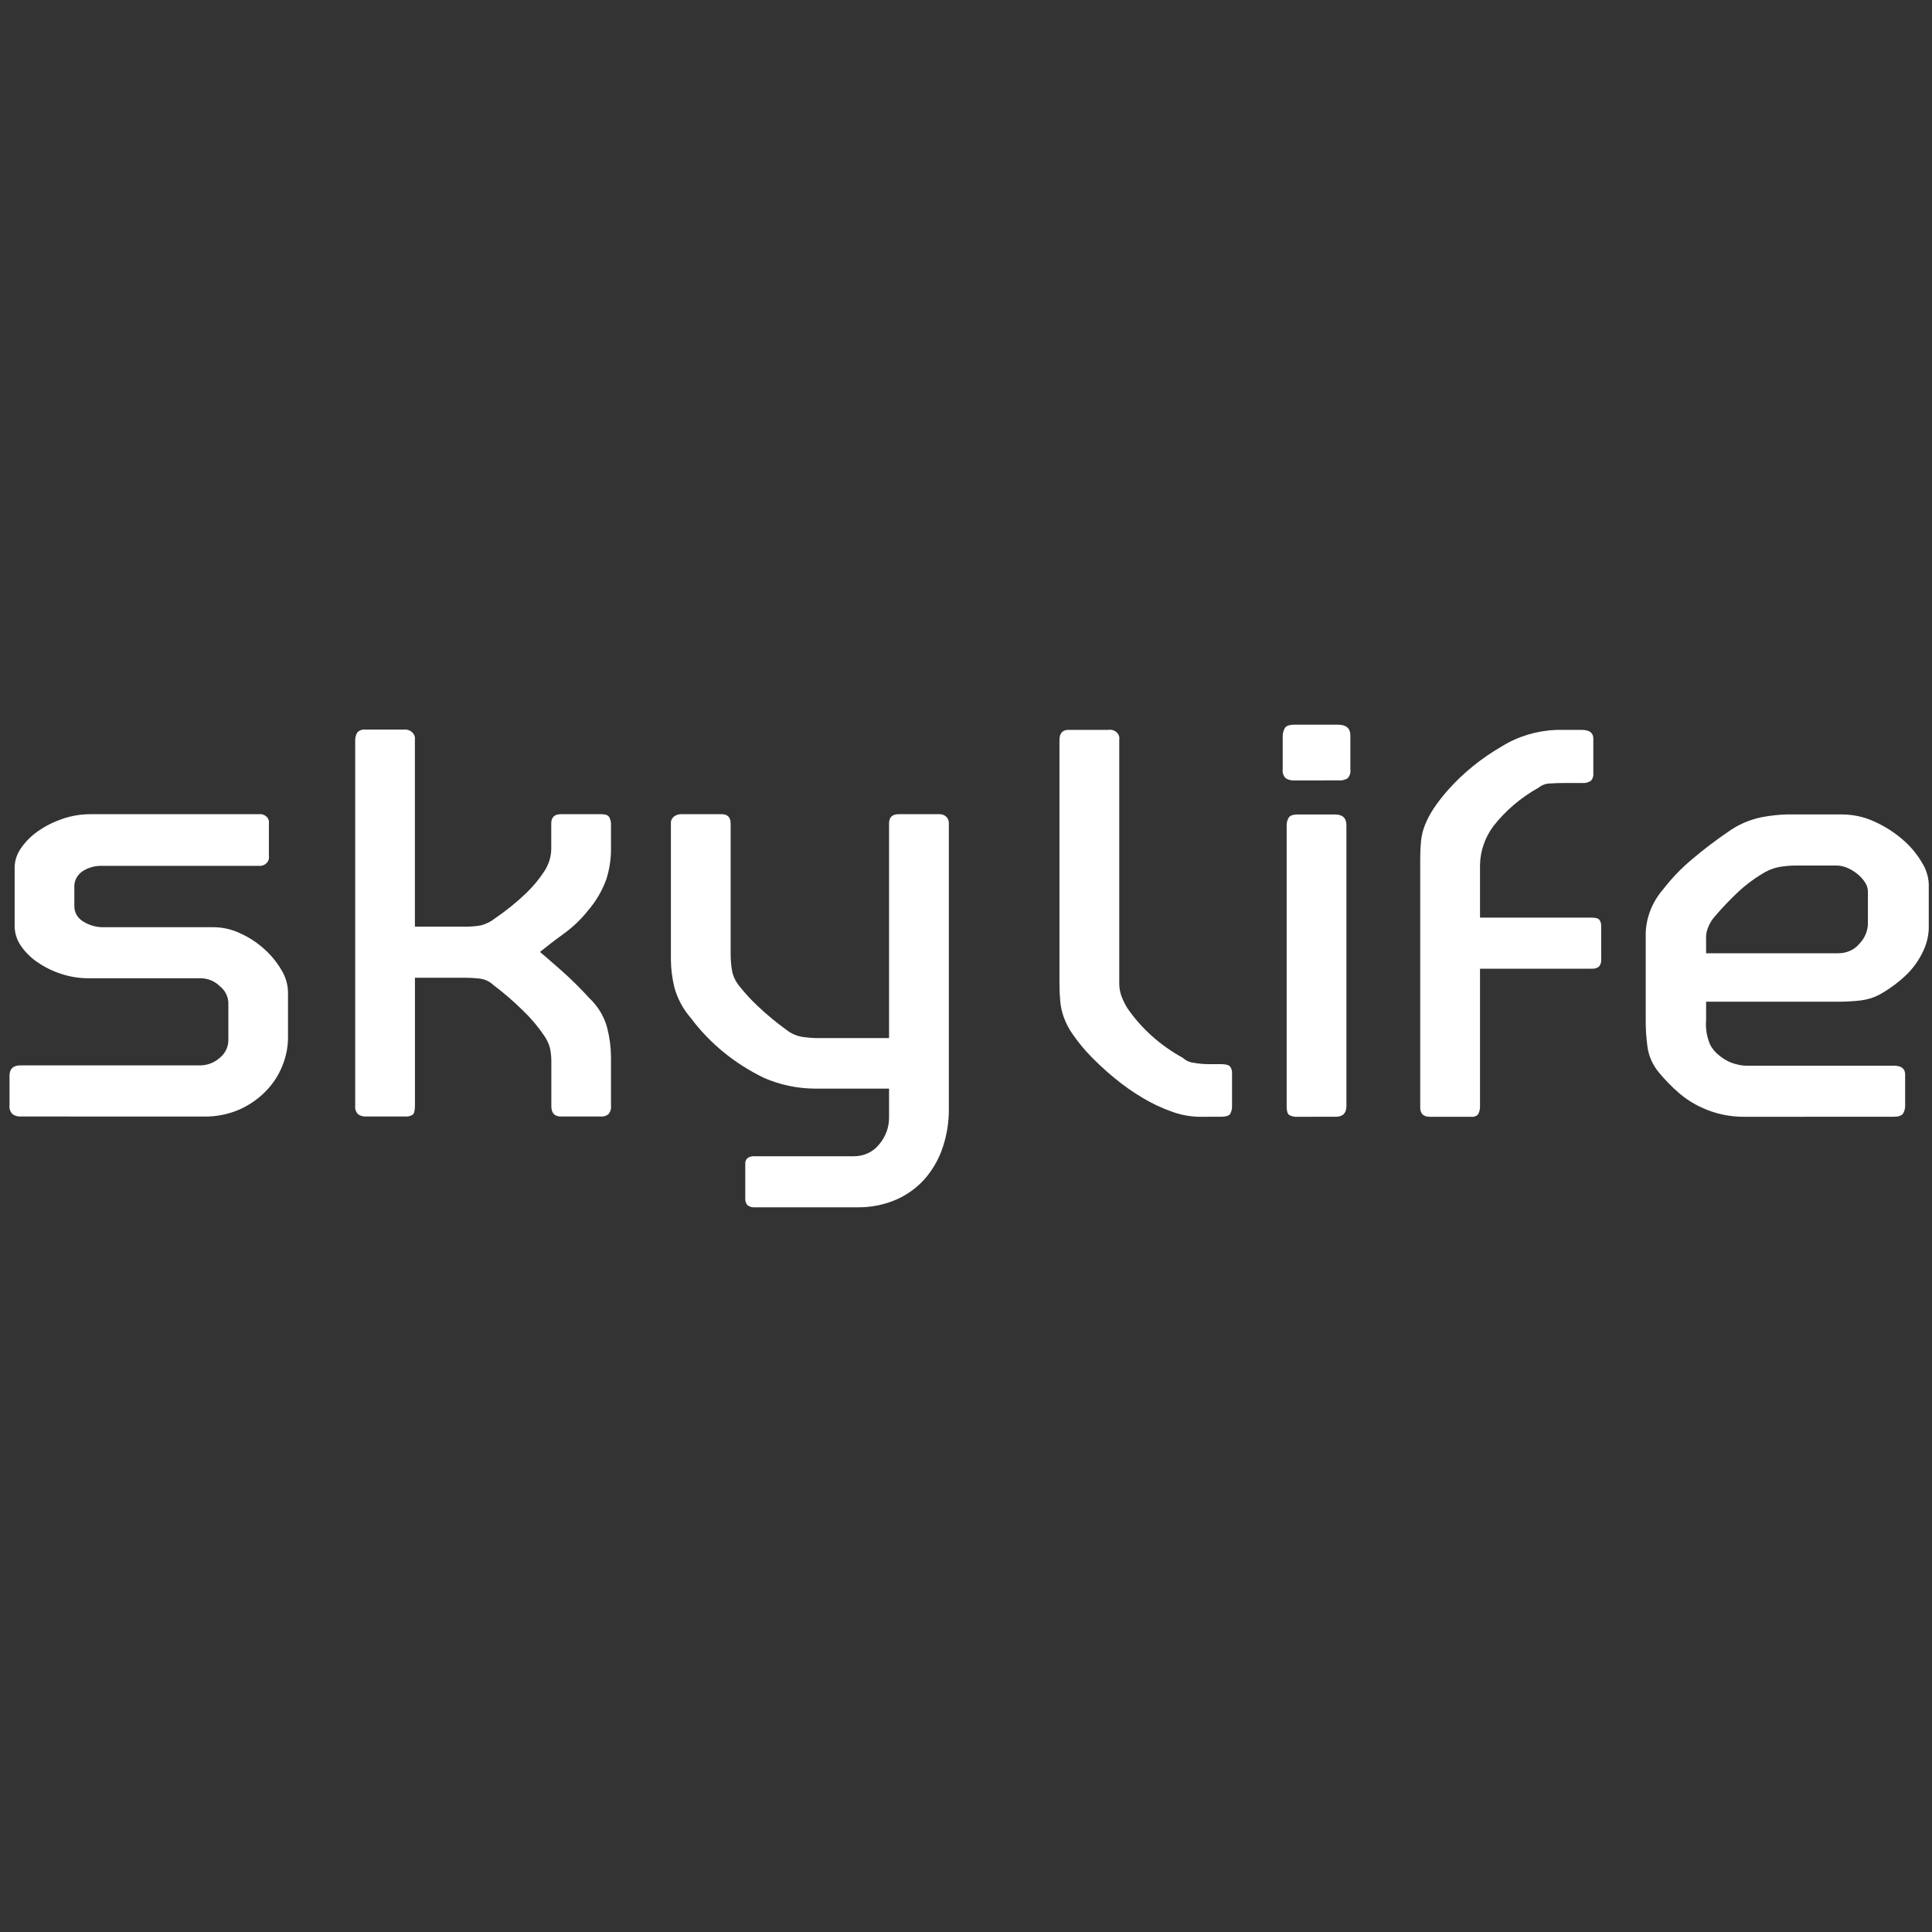 <svg width="40" height="40" viewBox="0 0 40 40" fill="none" xmlns="http://www.w3.org/2000/svg">
<rect x="0" y="0" width="40" height="40" fill="#333333" stroke="none"/>
<path d="M15.64 24.996C15.61 24.999 15.579 24.997 15.55 24.989C15.52 24.98 15.493 24.966 15.471 24.948C15.441 24.909 15.427 24.861 15.43 24.814V24.088C15.428 24.049 15.443 24.011 15.471 23.981C15.494 23.964 15.522 23.951 15.551 23.944C15.58 23.937 15.61 23.935 15.64 23.939H17.671C17.774 23.94 17.877 23.919 17.97 23.876C18.062 23.833 18.142 23.77 18.202 23.693C18.337 23.534 18.408 23.338 18.407 23.138V22.539H16.877C16.509 22.537 16.147 22.461 15.815 22.315C15.212 22.023 14.696 21.601 14.31 21.086C14.143 20.895 14.023 20.673 13.96 20.435C13.916 20.249 13.892 20.059 13.89 19.869V17.049C13.888 17.022 13.892 16.995 13.903 16.97C13.915 16.945 13.932 16.923 13.954 16.905C13.995 16.874 14.047 16.857 14.1 16.857H14.94C15.065 16.857 15.127 16.921 15.127 17.049V19.73C15.126 19.855 15.136 19.98 15.157 20.104C15.181 20.221 15.235 20.331 15.314 20.424C15.428 20.568 15.553 20.703 15.688 20.83C15.878 21.009 16.081 21.177 16.295 21.332C16.392 21.405 16.509 21.454 16.633 21.471C16.714 21.482 16.796 21.489 16.878 21.492H18.407V17.049C18.407 16.922 18.473 16.857 18.606 16.857H19.458C19.506 16.858 19.551 16.875 19.586 16.905C19.607 16.924 19.622 16.947 19.633 16.971C19.643 16.996 19.647 17.023 19.645 17.049V22.977C19.645 23.23 19.606 23.482 19.528 23.725C19.455 23.958 19.337 24.177 19.178 24.371C19.02 24.561 18.816 24.716 18.583 24.825C18.318 24.944 18.026 25.002 17.731 24.996H15.64ZM11.613 23.116C11.481 23.116 11.415 23.045 11.415 22.902V21.984C11.416 21.889 11.407 21.794 11.387 21.701C11.362 21.608 11.321 21.52 11.264 21.439C11.14 21.255 10.995 21.083 10.832 20.927C10.639 20.736 10.433 20.558 10.214 20.393C10.137 20.318 10.033 20.271 9.922 20.259C9.825 20.249 9.727 20.244 9.63 20.243H8.591V22.892C8.591 22.991 8.575 23.054 8.544 23.078C8.5 23.107 8.446 23.121 8.392 23.116H7.576C7.516 23.119 7.458 23.102 7.412 23.068C7.39 23.044 7.373 23.016 7.363 22.986C7.353 22.955 7.35 22.924 7.354 22.892V15.341C7.351 15.281 7.365 15.222 7.395 15.169C7.414 15.146 7.44 15.128 7.469 15.117C7.499 15.105 7.531 15.101 7.562 15.105H8.356C8.388 15.101 8.42 15.104 8.451 15.113C8.481 15.123 8.508 15.138 8.531 15.159C8.554 15.18 8.571 15.205 8.581 15.232C8.591 15.26 8.594 15.29 8.59 15.319V19.185H9.629C9.738 19.187 9.848 19.178 9.956 19.159C10.063 19.131 10.163 19.081 10.247 19.015C10.476 18.858 10.691 18.685 10.888 18.497C11.036 18.356 11.165 18.2 11.274 18.032C11.363 17.893 11.412 17.735 11.413 17.573V17.049C11.413 16.921 11.479 16.857 11.611 16.857H12.452C12.538 16.857 12.592 16.878 12.615 16.921C12.64 16.968 12.652 17.019 12.65 17.071V17.573C12.651 17.788 12.618 18.002 12.552 18.208C12.467 18.442 12.339 18.661 12.172 18.854C12.031 19.033 11.864 19.192 11.676 19.329C11.493 19.461 11.328 19.588 11.18 19.709C11.289 19.801 11.434 19.927 11.617 20.088C11.825 20.272 12.021 20.467 12.207 20.67C12.383 20.838 12.508 21.047 12.569 21.273C12.621 21.471 12.648 21.674 12.65 21.877V22.892C12.658 22.954 12.639 23.017 12.598 23.068C12.576 23.085 12.551 23.098 12.524 23.107C12.497 23.115 12.469 23.118 12.44 23.116H11.613ZM0.419 23.116C0.362 23.118 0.306 23.101 0.262 23.068C0.237 23.045 0.219 23.017 0.208 22.986C0.196 22.956 0.193 22.924 0.197 22.892V22.272C0.197 22.13 0.271 22.058 0.42 22.058H4.144C4.292 22.056 4.433 22.003 4.541 21.909C4.601 21.862 4.649 21.803 4.682 21.736C4.714 21.67 4.73 21.597 4.728 21.524V20.755C4.725 20.69 4.707 20.626 4.676 20.567C4.645 20.509 4.601 20.456 4.546 20.414C4.498 20.366 4.439 20.326 4.374 20.299C4.309 20.271 4.239 20.256 4.167 20.254H1.833C1.639 20.254 1.448 20.223 1.266 20.163C1.091 20.106 0.925 20.025 0.776 19.922C0.639 19.829 0.522 19.713 0.432 19.581C0.348 19.459 0.304 19.319 0.303 19.175V17.957C0.305 17.814 0.352 17.675 0.438 17.556C0.532 17.42 0.652 17.301 0.793 17.204C0.946 17.098 1.115 17.014 1.295 16.953C1.482 16.889 1.679 16.856 1.879 16.857H5.357C5.385 16.853 5.415 16.855 5.442 16.864C5.469 16.872 5.494 16.886 5.515 16.905C5.535 16.923 5.55 16.946 5.559 16.971C5.569 16.996 5.571 17.023 5.567 17.049V17.722C5.572 17.75 5.569 17.778 5.56 17.805C5.55 17.832 5.534 17.856 5.512 17.876C5.491 17.896 5.464 17.911 5.435 17.919C5.406 17.928 5.374 17.93 5.344 17.926H2.111C1.967 17.923 1.826 17.962 1.709 18.038C1.652 18.077 1.607 18.128 1.577 18.187C1.548 18.245 1.535 18.31 1.539 18.375V18.77C1.54 18.83 1.556 18.889 1.586 18.942C1.617 18.995 1.661 19.04 1.715 19.074C1.847 19.16 2.008 19.204 2.17 19.197H4.435C4.62 19.2 4.801 19.242 4.966 19.32C5.149 19.402 5.316 19.51 5.462 19.64C5.606 19.768 5.729 19.916 5.824 20.078C5.912 20.22 5.96 20.38 5.963 20.543V21.482C5.962 21.681 5.923 21.878 5.847 22.064C5.77 22.259 5.653 22.439 5.502 22.593C5.348 22.751 5.162 22.88 4.954 22.973C4.726 23.071 4.476 23.121 4.224 23.117L0.419 23.116Z" fill="white"/>
<path d="M36.129 23.122C35.816 23.126 35.507 23.06 35.229 22.929C35.056 22.85 34.896 22.747 34.756 22.625C34.609 22.498 34.475 22.36 34.353 22.213C34.228 22.066 34.146 21.891 34.114 21.707C34.085 21.51 34.071 21.312 34.073 21.114V19.308C34.086 18.982 34.213 18.667 34.435 18.411C34.607 18.188 34.804 17.982 35.024 17.797C35.267 17.59 35.523 17.396 35.789 17.215C35.988 17.073 36.219 16.972 36.466 16.921C36.643 16.886 36.822 16.867 37.003 16.862H38.136C38.371 16.863 38.603 16.914 38.812 17.012C39.024 17.108 39.219 17.232 39.391 17.381C39.55 17.517 39.684 17.675 39.787 17.851C39.876 17.989 39.926 18.144 39.933 18.304V19.148C39.939 19.335 39.9 19.521 39.817 19.693C39.736 19.867 39.624 20.028 39.484 20.168C39.31 20.337 39.112 20.483 38.895 20.602C38.777 20.661 38.649 20.699 38.515 20.714C38.355 20.732 38.193 20.741 38.031 20.739H35.323V21.124C35.309 21.295 35.337 21.466 35.405 21.626C35.447 21.709 35.509 21.784 35.585 21.845C35.66 21.908 35.744 21.96 35.836 21.999C35.884 22.016 35.932 22.031 35.982 22.042C36.041 22.056 36.102 22.064 36.163 22.064H39.21C39.365 22.064 39.443 22.124 39.444 22.245V22.897C39.444 22.951 39.43 23.004 39.402 23.052C39.374 23.098 39.311 23.121 39.21 23.121L36.129 23.122ZM36.823 17.952C36.694 17.98 36.573 18.031 36.467 18.102C36.298 18.205 36.142 18.323 36 18.454C35.826 18.617 35.662 18.788 35.509 18.967C35.442 19.041 35.391 19.127 35.358 19.218C35.329 19.291 35.317 19.37 35.323 19.448V19.736H38.066C38.15 19.736 38.232 19.718 38.307 19.684C38.382 19.65 38.447 19.6 38.498 19.538C38.607 19.424 38.669 19.279 38.673 19.127V18.454C38.672 18.386 38.649 18.319 38.609 18.262C38.566 18.198 38.513 18.14 38.451 18.091C38.39 18.042 38.321 18 38.247 17.968C38.18 17.938 38.106 17.922 38.031 17.92H37.202C37.075 17.919 36.948 17.93 36.823 17.952ZM29.603 23.122C29.471 23.122 29.404 23.058 29.404 22.929V17.781C29.404 17.645 29.41 17.52 29.422 17.407C29.433 17.294 29.461 17.183 29.504 17.076C29.551 16.961 29.61 16.85 29.679 16.744C29.768 16.61 29.868 16.482 29.976 16.36C30.295 16.001 30.675 15.693 31.103 15.447C31.437 15.242 31.827 15.126 32.229 15.111H32.743C32.907 15.111 32.988 15.171 32.988 15.292V16.019C32.992 16.07 32.976 16.122 32.941 16.163C32.885 16.202 32.814 16.219 32.743 16.211H32.37C32.284 16.211 32.19 16.215 32.089 16.221C32.003 16.223 31.92 16.254 31.856 16.307C31.486 16.513 31.167 16.786 30.916 17.108C30.742 17.345 30.647 17.623 30.642 17.909V18.998H32.953C33.038 18.998 33.092 19.014 33.116 19.046C33.142 19.087 33.154 19.133 33.151 19.18V19.853C33.158 19.91 33.142 19.967 33.105 20.013C33.062 20.045 33.008 20.061 32.953 20.056H30.642V22.897C30.645 22.954 30.633 23.011 30.607 23.063C30.592 23.084 30.571 23.1 30.546 23.11C30.522 23.121 30.494 23.125 30.468 23.122H29.603ZM26.86 23.122C26.801 23.126 26.742 23.113 26.691 23.084C26.656 23.059 26.639 23.001 26.639 22.908V17.087C26.638 17.033 26.652 16.98 26.679 16.932C26.707 16.886 26.767 16.863 26.861 16.863H27.643C27.798 16.863 27.876 16.937 27.876 17.087V22.897C27.876 23.047 27.802 23.122 27.653 23.121L26.86 23.122ZM24.83 23.122C24.64 23.118 24.451 23.084 24.275 23.02C24.062 22.945 23.859 22.851 23.668 22.737C23.453 22.61 23.25 22.467 23.061 22.309C22.859 22.143 22.67 21.964 22.495 21.775C22.387 21.655 22.288 21.528 22.197 21.396C22.127 21.294 22.071 21.184 22.028 21.07C21.989 20.963 21.963 20.852 21.952 20.739C21.941 20.625 21.935 20.497 21.935 20.355V15.324C21.935 15.182 21.997 15.111 22.121 15.111H22.95C22.98 15.106 23.012 15.108 23.041 15.117C23.07 15.126 23.096 15.141 23.118 15.161C23.14 15.181 23.156 15.205 23.166 15.232C23.175 15.258 23.178 15.287 23.173 15.315V20.356C23.172 20.443 23.186 20.529 23.214 20.612C23.246 20.7 23.287 20.786 23.337 20.867C23.627 21.291 24.023 21.646 24.492 21.903C24.553 21.96 24.633 21.996 24.72 22.005C24.822 22.023 24.925 22.032 25.029 22.032H25.274C25.375 22.032 25.439 22.048 25.467 22.08C25.496 22.119 25.511 22.166 25.508 22.213V22.897C25.51 22.952 25.498 23.007 25.473 23.057C25.449 23.1 25.383 23.121 25.274 23.121L24.83 23.122ZM26.802 16.158C26.735 16.163 26.669 16.146 26.615 16.11C26.593 16.085 26.576 16.057 26.566 16.027C26.556 15.997 26.553 15.965 26.557 15.933V15.25C26.556 15.191 26.57 15.132 26.598 15.079C26.626 15.028 26.693 15.004 26.802 15.004H27.701C27.872 15.004 27.958 15.079 27.958 15.228V15.933C27.963 15.966 27.96 15.998 27.95 16.03C27.94 16.061 27.923 16.09 27.899 16.115C27.844 16.148 27.778 16.163 27.713 16.157L26.802 16.158Z" fill="white"/>
</svg>
